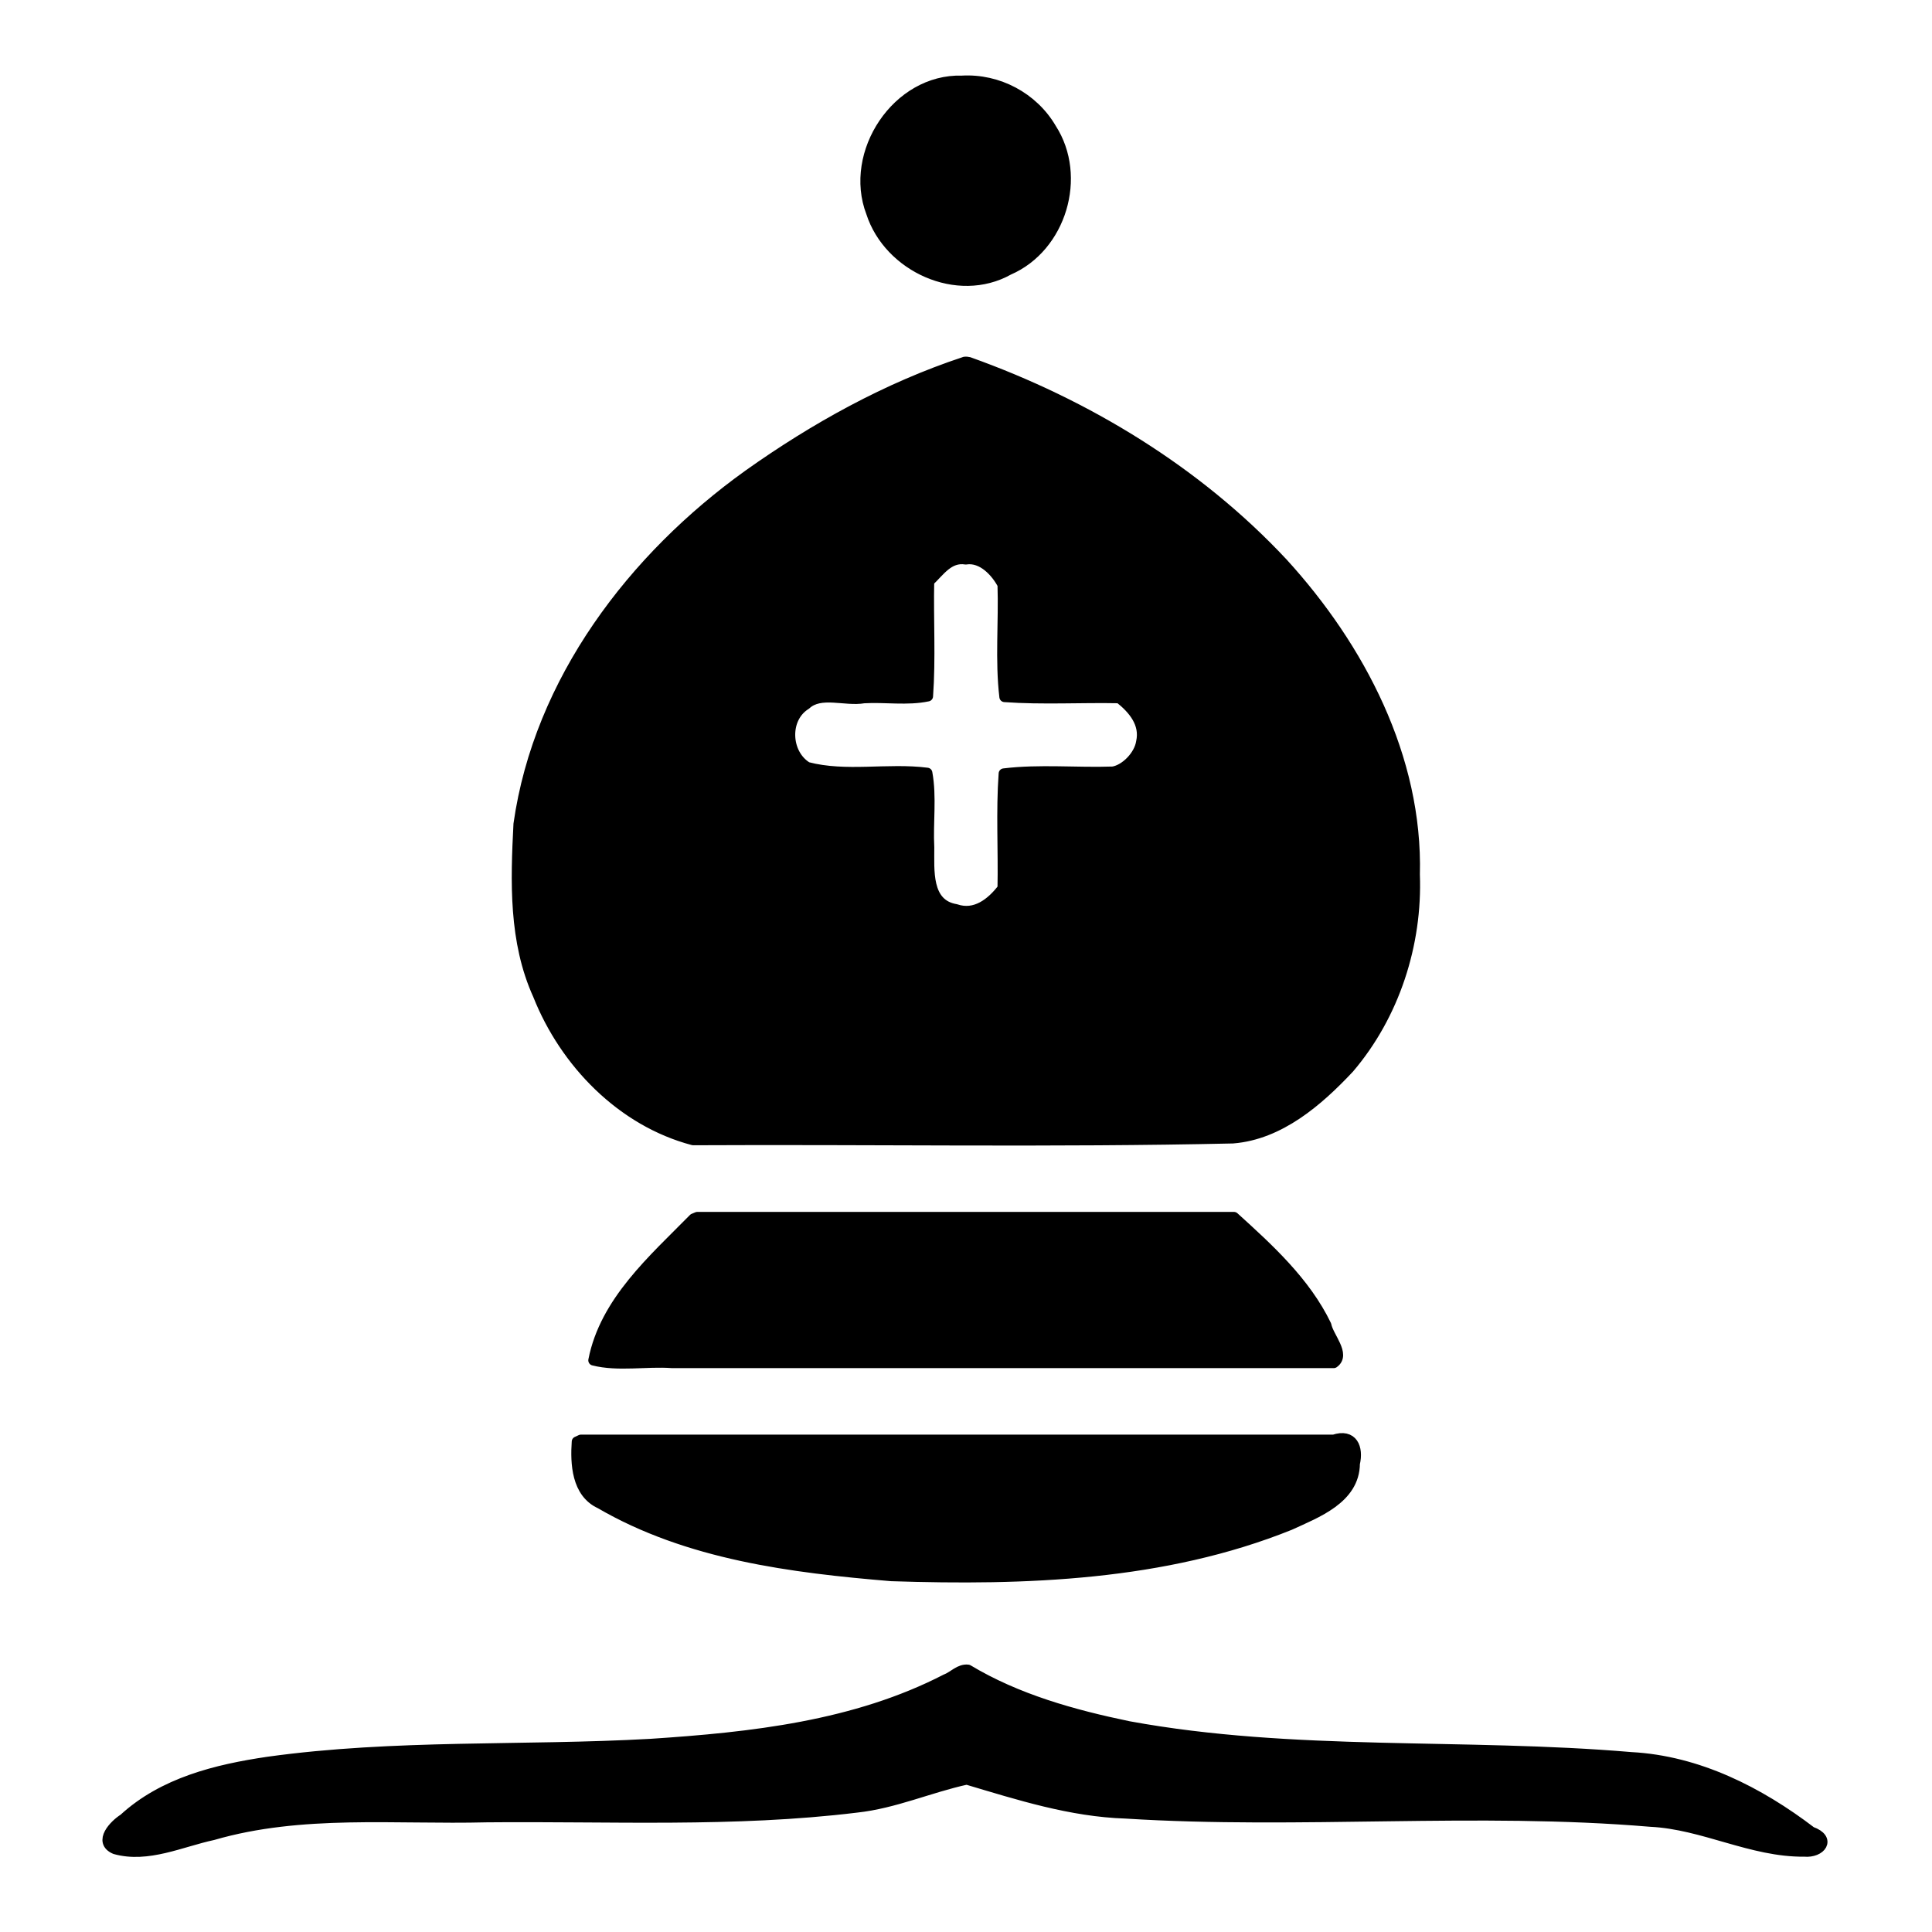 <?xml version="1.0" encoding="UTF-8" standalone="no"?>
<svg
   xmlns:dc="http://purl.org/dc/elements/1.1/"
   xmlns:cc="http://creativecommons.org/ns#"
   xmlns:rdf="http://www.w3.org/1999/02/22-rdf-syntax-ns#"
   xmlns:svg="http://www.w3.org/2000/svg"
   xmlns="http://www.w3.org/2000/svg"
   xmlns:sodipodi="http://sodipodi.sourceforge.net/DTD/sodipodi-0.dtd"
   xmlns:inkscape="http://www.inkscape.org/namespaces/inkscape"
   width="20mm"
   height="20mm"
   viewBox="0 0 20 20"
   version="1.1"
   id="svg2601"
   inkscape:version="1.0.2 (e86c870879, 2021-01-15, custom)"
   sodipodi:docname="bishop_accent_inverse.svg">
  <defs
     id="defs2595" />
  <sodipodi:namedview
     id="base"
     pagecolor="#ffffff"
     bordercolor="#666666"
     borderopacity="1.0"
     inkscape:pageopacity="0.0"
     inkscape:pageshadow="2"
     inkscape:zoom="7.9195959"
     inkscape:cx="19.61438"
     inkscape:cy="37.788563"
     inkscape:document-units="mm"
     inkscape:current-layer="g16"
     inkscape:document-rotation="0"
     showgrid="false"
     inkscape:snap-page="true"
     inkscape:snap-object-midpoints="true"
     inkscape:snap-others="true"
     inkscape:object-nodes="false"
     inkscape:snap-nodes="false"
     inkscape:snap-global="false"
     inkscape:snap-grids="false"
     inkscape:snap-to-guides="false"
     inkscape:snap-bbox="true"
     inkscape:snap-bbox-midpoints="true"
     inkscape:window-width="1920"
     inkscape:window-height="1009"
     inkscape:window-x="-8"
     inkscape:window-y="-8"
     inkscape:window-maximized="1" />
  <g
     inkscape:label="Calque 1"
     inkscape:groupmode="layer"
     id="layer1">
    <g
       style="fill:none;fill-opacity:1;fill-rule:evenodd;stroke:#000000;stroke-width:1.5;stroke-linecap:round;stroke-linejoin:round;stroke-miterlimit:4;stroke-dasharray:none;stroke-opacity:1"
       id="g16"
       transform="matrix(0.569,0,0,0.569,-2.793,-2.989)">
      <path
         style="fill:#000000;stroke-width:0.408;stroke-linecap:butt;stroke-miterlimit:4;stroke-dasharray:none"
         d="m 37.749,14.169 c -3.027,0.999 -5.863,2.573 -8.459,4.417 -4.514,3.235 -8.192,8.06 -8.989,13.663 -0.116,2.246 -0.191,4.591 0.761,6.688 1.053,2.652 3.275,4.938 6.065,5.674 7.038,-0.037 14.078,0.087 21.114,-0.07 1.834,-0.146 3.343,-1.457 4.55,-2.744 1.771,-2.076 2.668,-4.852 2.566,-7.571 0.119,-4.566 -2.147,-8.89 -5.162,-12.191 -3.351,-3.587 -7.674,-6.209 -12.277,-7.855 -0.055,-0.013 -0.113,-0.02 -0.169,-0.012 z m 0.049,7.72 c 0.649,-0.098 1.189,0.508 1.441,0.989 0.049,1.459 -0.098,2.963 0.073,4.395 1.482,0.107 2.998,0.014 4.493,0.045 0.541,0.424 1.019,0.994 0.856,1.722 -0.081,0.531 -0.624,1.083 -1.109,1.161 -1.417,0.049 -2.879,-0.098 -4.268,0.073 -0.107,1.482 -0.014,2.998 -0.045,4.493 -0.439,0.574 -1.072,1.077 -1.835,0.816 -1.175,-0.196 -1.04,-1.539 -1.046,-2.423 -0.052,-0.966 0.098,-1.975 -0.075,-2.913 -1.543,-0.198 -3.178,0.174 -4.694,-0.225 -0.851,-0.514 -0.922,-1.915 -0.051,-2.452 0.571,-0.532 1.533,-0.122 2.271,-0.251 0.828,-0.049 1.7,0.098 2.501,-0.073 0.107,-1.482 0.014,-2.998 0.045,-4.493 0.424,-0.401 0.776,-0.969 1.441,-0.863 z"
         id="path4763"
         transform="matrix(0.465,0,0,0.465,4.905,5.25)" />
      <path
         style="fill:#000000;stroke-width:0.408;stroke-linecap:butt;stroke-miterlimit:4;stroke-dasharray:none"
         d="M 37.647,3.169 C 35.108,3.091 33.203,5.993 34.098,8.323 34.783,10.448 37.47,11.689 39.472,10.565 41.525,9.676 42.35,6.913 41.141,5.039 40.431,3.818 39.055,3.087 37.647,3.169 Z"
         id="path4765"
         transform="matrix(0.465,0,0,0.465,4.905,5.25)" />
      <path
         style="fill:#000000;stroke-width:0.408;stroke-linecap:butt;stroke-miterlimit:4;stroke-dasharray:none"
         d="m 27.148,47.686 c -1.578,1.603 -3.469,3.241 -3.919,5.544 0.961,0.244 2.064,0.027 3.078,0.101 8.628,0 17.255,0 25.883,0 0.47,-0.329 -0.209,-1.019 -0.294,-1.474 -0.814,-1.689 -2.254,-3.001 -3.61,-4.23 -6.999,0 -13.998,0 -20.996,0 l -0.117,0.049 z"
         id="path4767"
         transform="matrix(0.465,0,0,0.465,4.905,5.25)" />
      <path
         style="fill:#000000;stroke-width:0.408;stroke-linecap:butt;stroke-miterlimit:4;stroke-dasharray:none"
         d="m 22.581,56.413 c -0.059,0.852 -0.008,1.997 0.907,2.418 3.437,2.001 7.495,2.511 11.394,2.836 5.24,0.172 10.666,-0.013 15.59,-1.995 1.042,-0.481 2.528,-1.027 2.539,-2.404 0.143,-0.61 -0.078,-1.175 -0.819,-0.927 -9.819,0 -19.637,0 -29.456,0 l -0.114,0.054 z"
         id="path4769"
         transform="matrix(0.465,0,0,0.465,4.905,5.25)" />
      <path
         style="fill:#000000;stroke-width:0.408;stroke-linecap:butt;stroke-miterlimit:4;stroke-dasharray:none"
         d="m 37.03,65.703 c -3.558,1.839 -7.622,2.281 -11.568,2.54 -4.983,0.279 -10.013,0.01 -14.969,0.7 -2.018,0.298 -4.098,0.807 -5.644,2.228 -0.364,0.228 -1.008,0.892 -0.338,1.178 1.275,0.358 2.586,-0.285 3.826,-0.55 3.477,-1.009 7.137,-0.605 10.708,-0.697 4.823,-0.047 9.674,0.207 14.473,-0.379 1.487,-0.16 2.869,-0.783 4.313,-1.097 2.033,0.606 4.077,1.26 6.219,1.329 6.84,0.431 13.713,-0.255 20.541,0.322 2.061,0.1 3.944,1.191 6.011,1.169 0.64,0.059 1.064,-0.489 0.27,-0.771 -2.044,-1.56 -4.437,-2.775 -7.047,-2.914 -6.545,-0.558 -13.192,-0.023 -19.658,-1.209 -2.168,-0.45 -4.366,-1.059 -6.288,-2.213 -0.319,-0.04 -0.566,0.254 -0.847,0.365 z"
         id="path4771"
         transform="matrix(0.465,0,0,0.465,4.905,5.25)" />
    </g>
  </g>
</svg>
